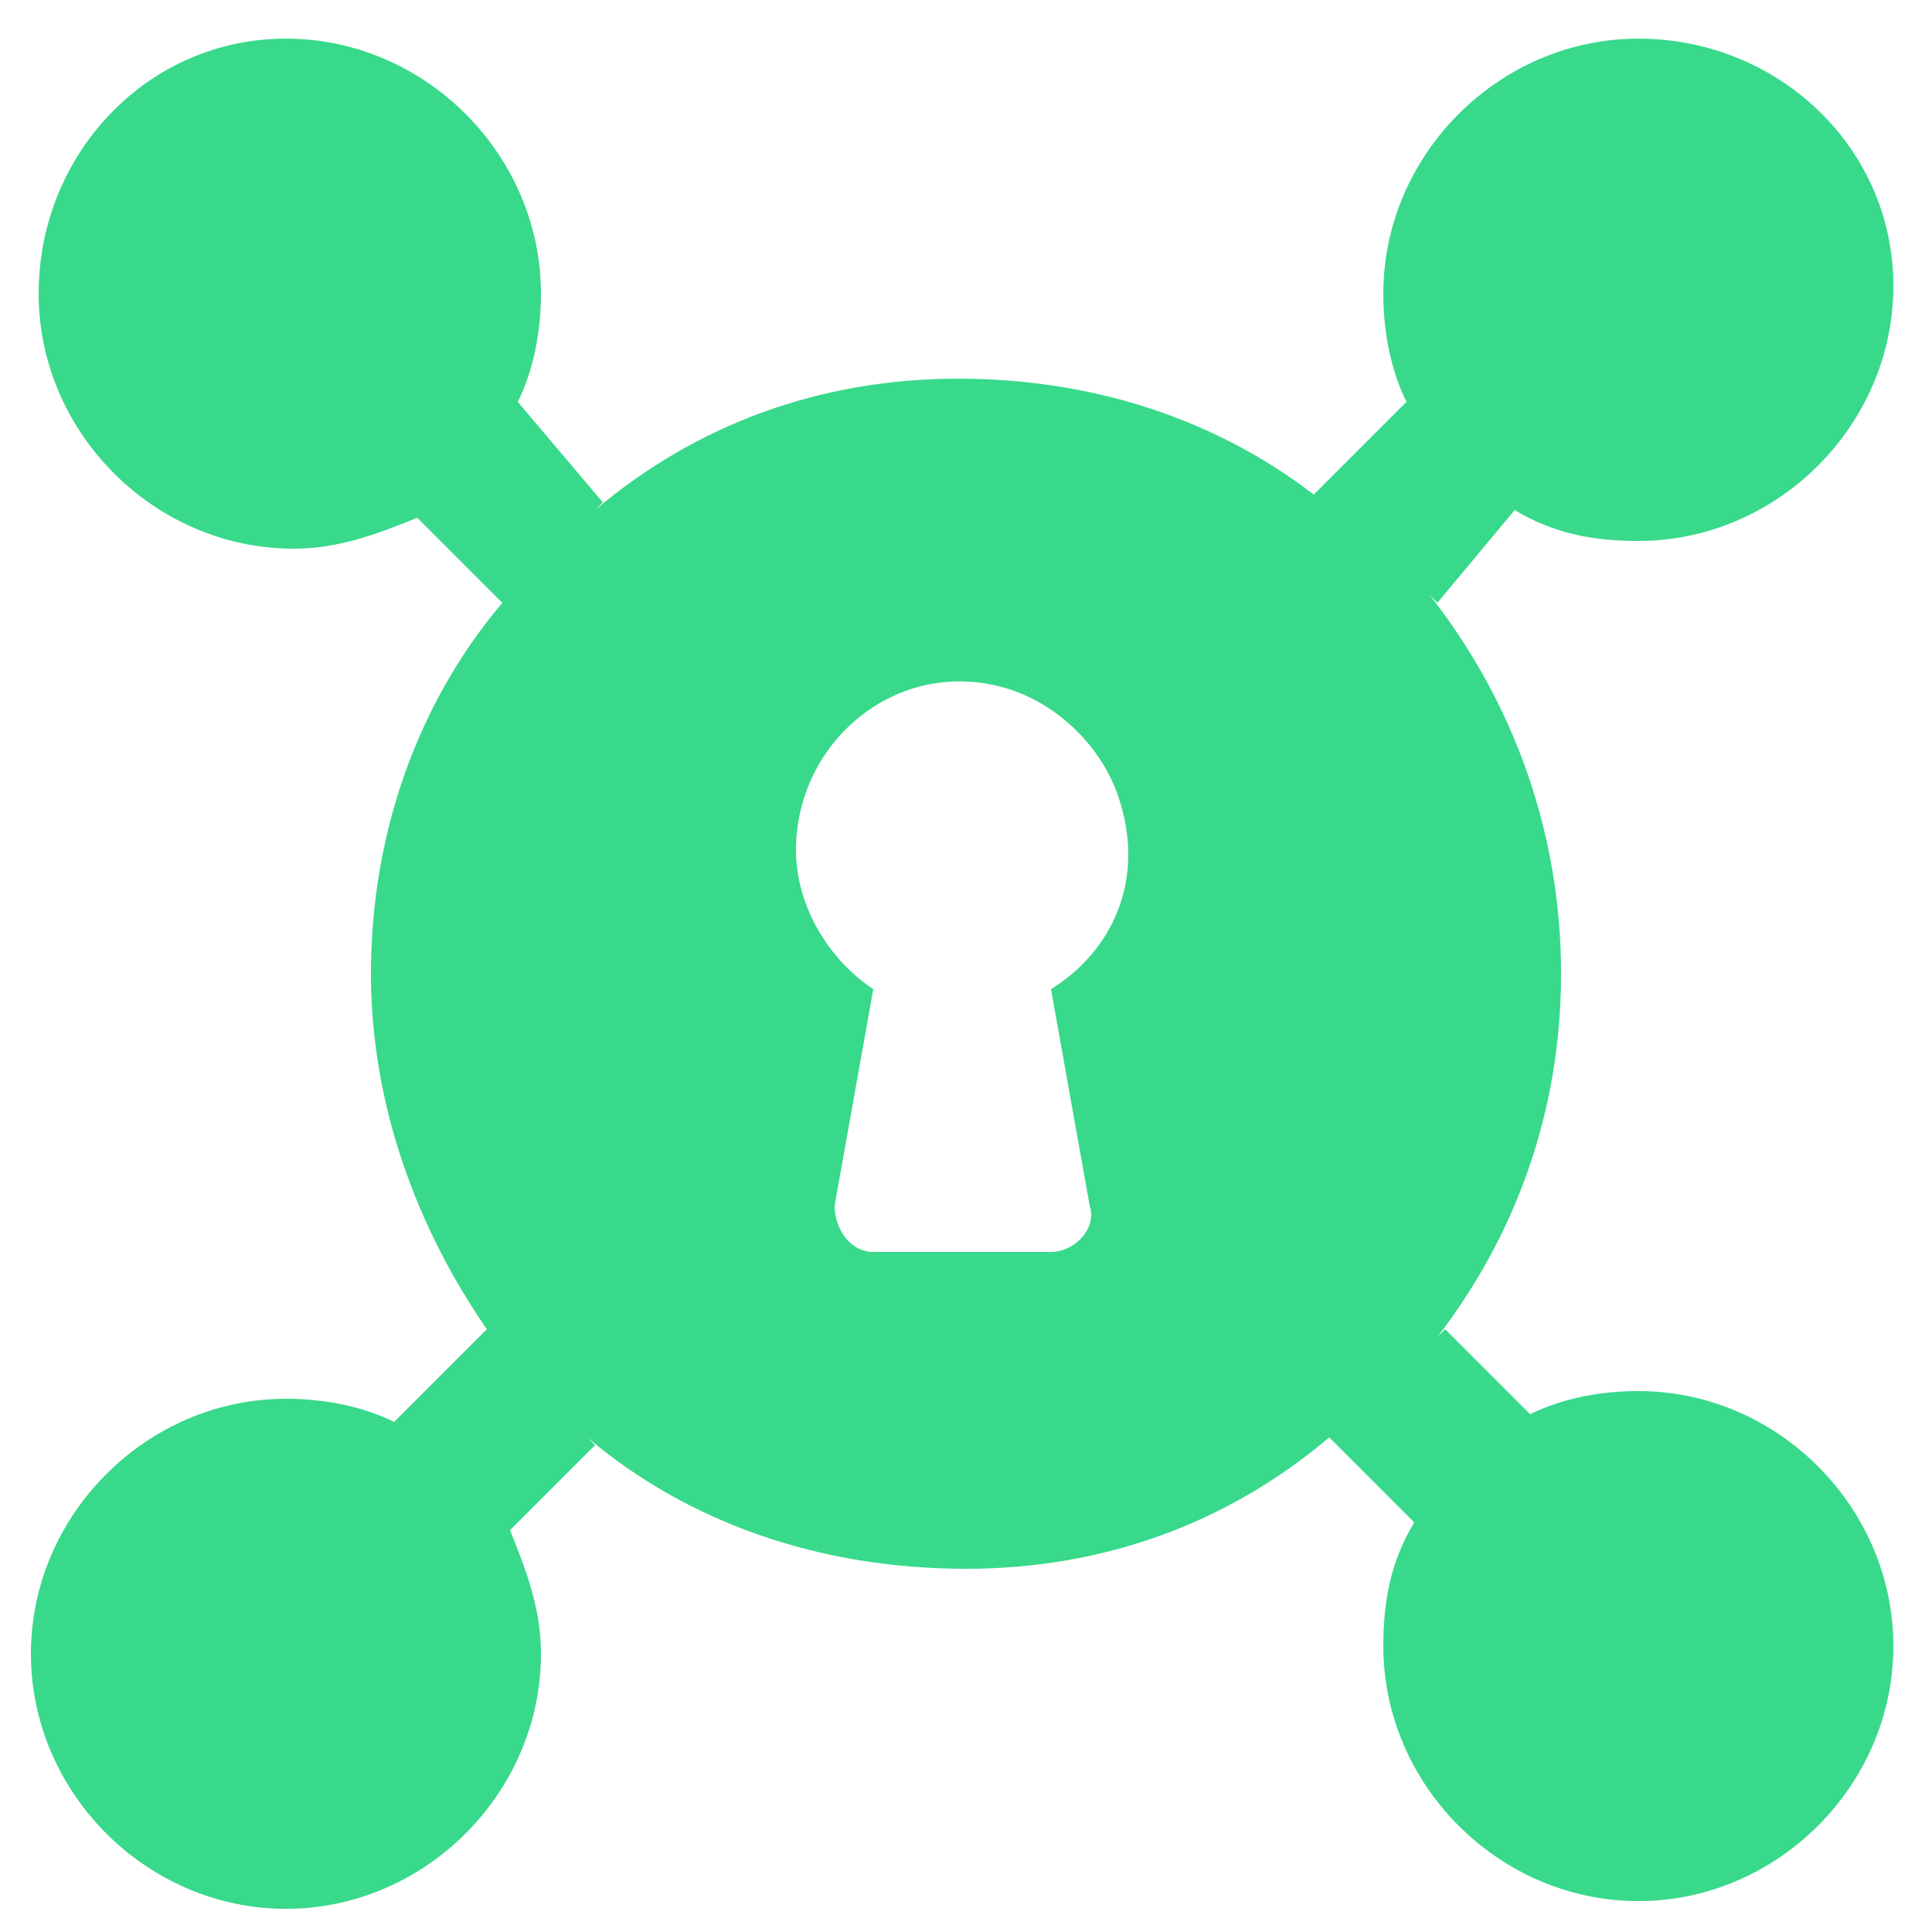 <svg class="svg-icon" style="width: 120;height: 120;vertical-align: middle;fill: currentColor;overflow: hidden;" viewBox="0 0 1024 1024" version="1.1" xmlns="http://www.w3.org/2000/svg"><path d="M802.816 270.336c20.48 12.288 40.96 16.384 65.536 16.384 73.728 0 135.168-61.44 135.168-135.168S942.08 20.48 868.352 20.48 733.184 81.92 733.184 155.648c0 20.48 4.096 40.96 12.288 57.344L696.32 262.144c-53.248-40.96-118.784-61.44-188.416-61.44-73.728 0-139.264 24.576-192.512 69.632l4.096-4.096-45.056-53.248c8.192-16.384 12.288-36.864 12.288-57.344C286.72 81.92 225.28 20.48 151.552 20.48S20.48 81.92 20.48 155.648 81.92 290.816 155.648 290.816c24.576 0 45.056-8.192 65.536-16.384l45.056 45.056c-45.056 53.248-69.632 122.88-69.632 196.608 0 69.632 24.576 135.168 61.44 188.416l-49.152 49.152c-16.384-8.192-36.864-12.288-57.344-12.288-73.728 0-135.168 61.44-135.168 135.168s61.44 135.168 135.168 135.168S286.72 950.272 286.72 876.544c0-24.576-8.192-45.056-16.384-65.536l45.056-45.056-4.096-4.096c53.248 45.056 122.88 69.632 200.704 69.632 73.728 0 139.264-24.576 192.512-69.632l45.056 45.056c-12.288 20.48-16.384 40.96-16.384 65.536 0 73.728 61.44 135.168 135.168 135.168s135.168-61.44 135.168-135.168S942.08 737.28 868.352 737.28c-20.48 0-40.96 4.096-57.344 12.288l-45.056-45.056-4.096 4.096c40.96-53.248 65.536-118.784 65.536-192.512 0-73.728-24.576-143.36-69.632-200.704l4.096 4.096 40.96-49.152z m-245.76 253.952l20.48 114.688c4.096 12.288-8.192 24.576-20.48 24.576h-94.208c-12.288 0-20.48-12.288-20.48-24.576l20.48-114.688c-24.576-16.384-40.96-45.056-40.96-73.728 0-57.344 53.248-102.4 110.592-86.016 28.672 8.192 53.248 32.768 61.44 61.44 12.288 40.96-4.096 77.824-36.864 98.304z" fill="#38d98b"  /></svg>
